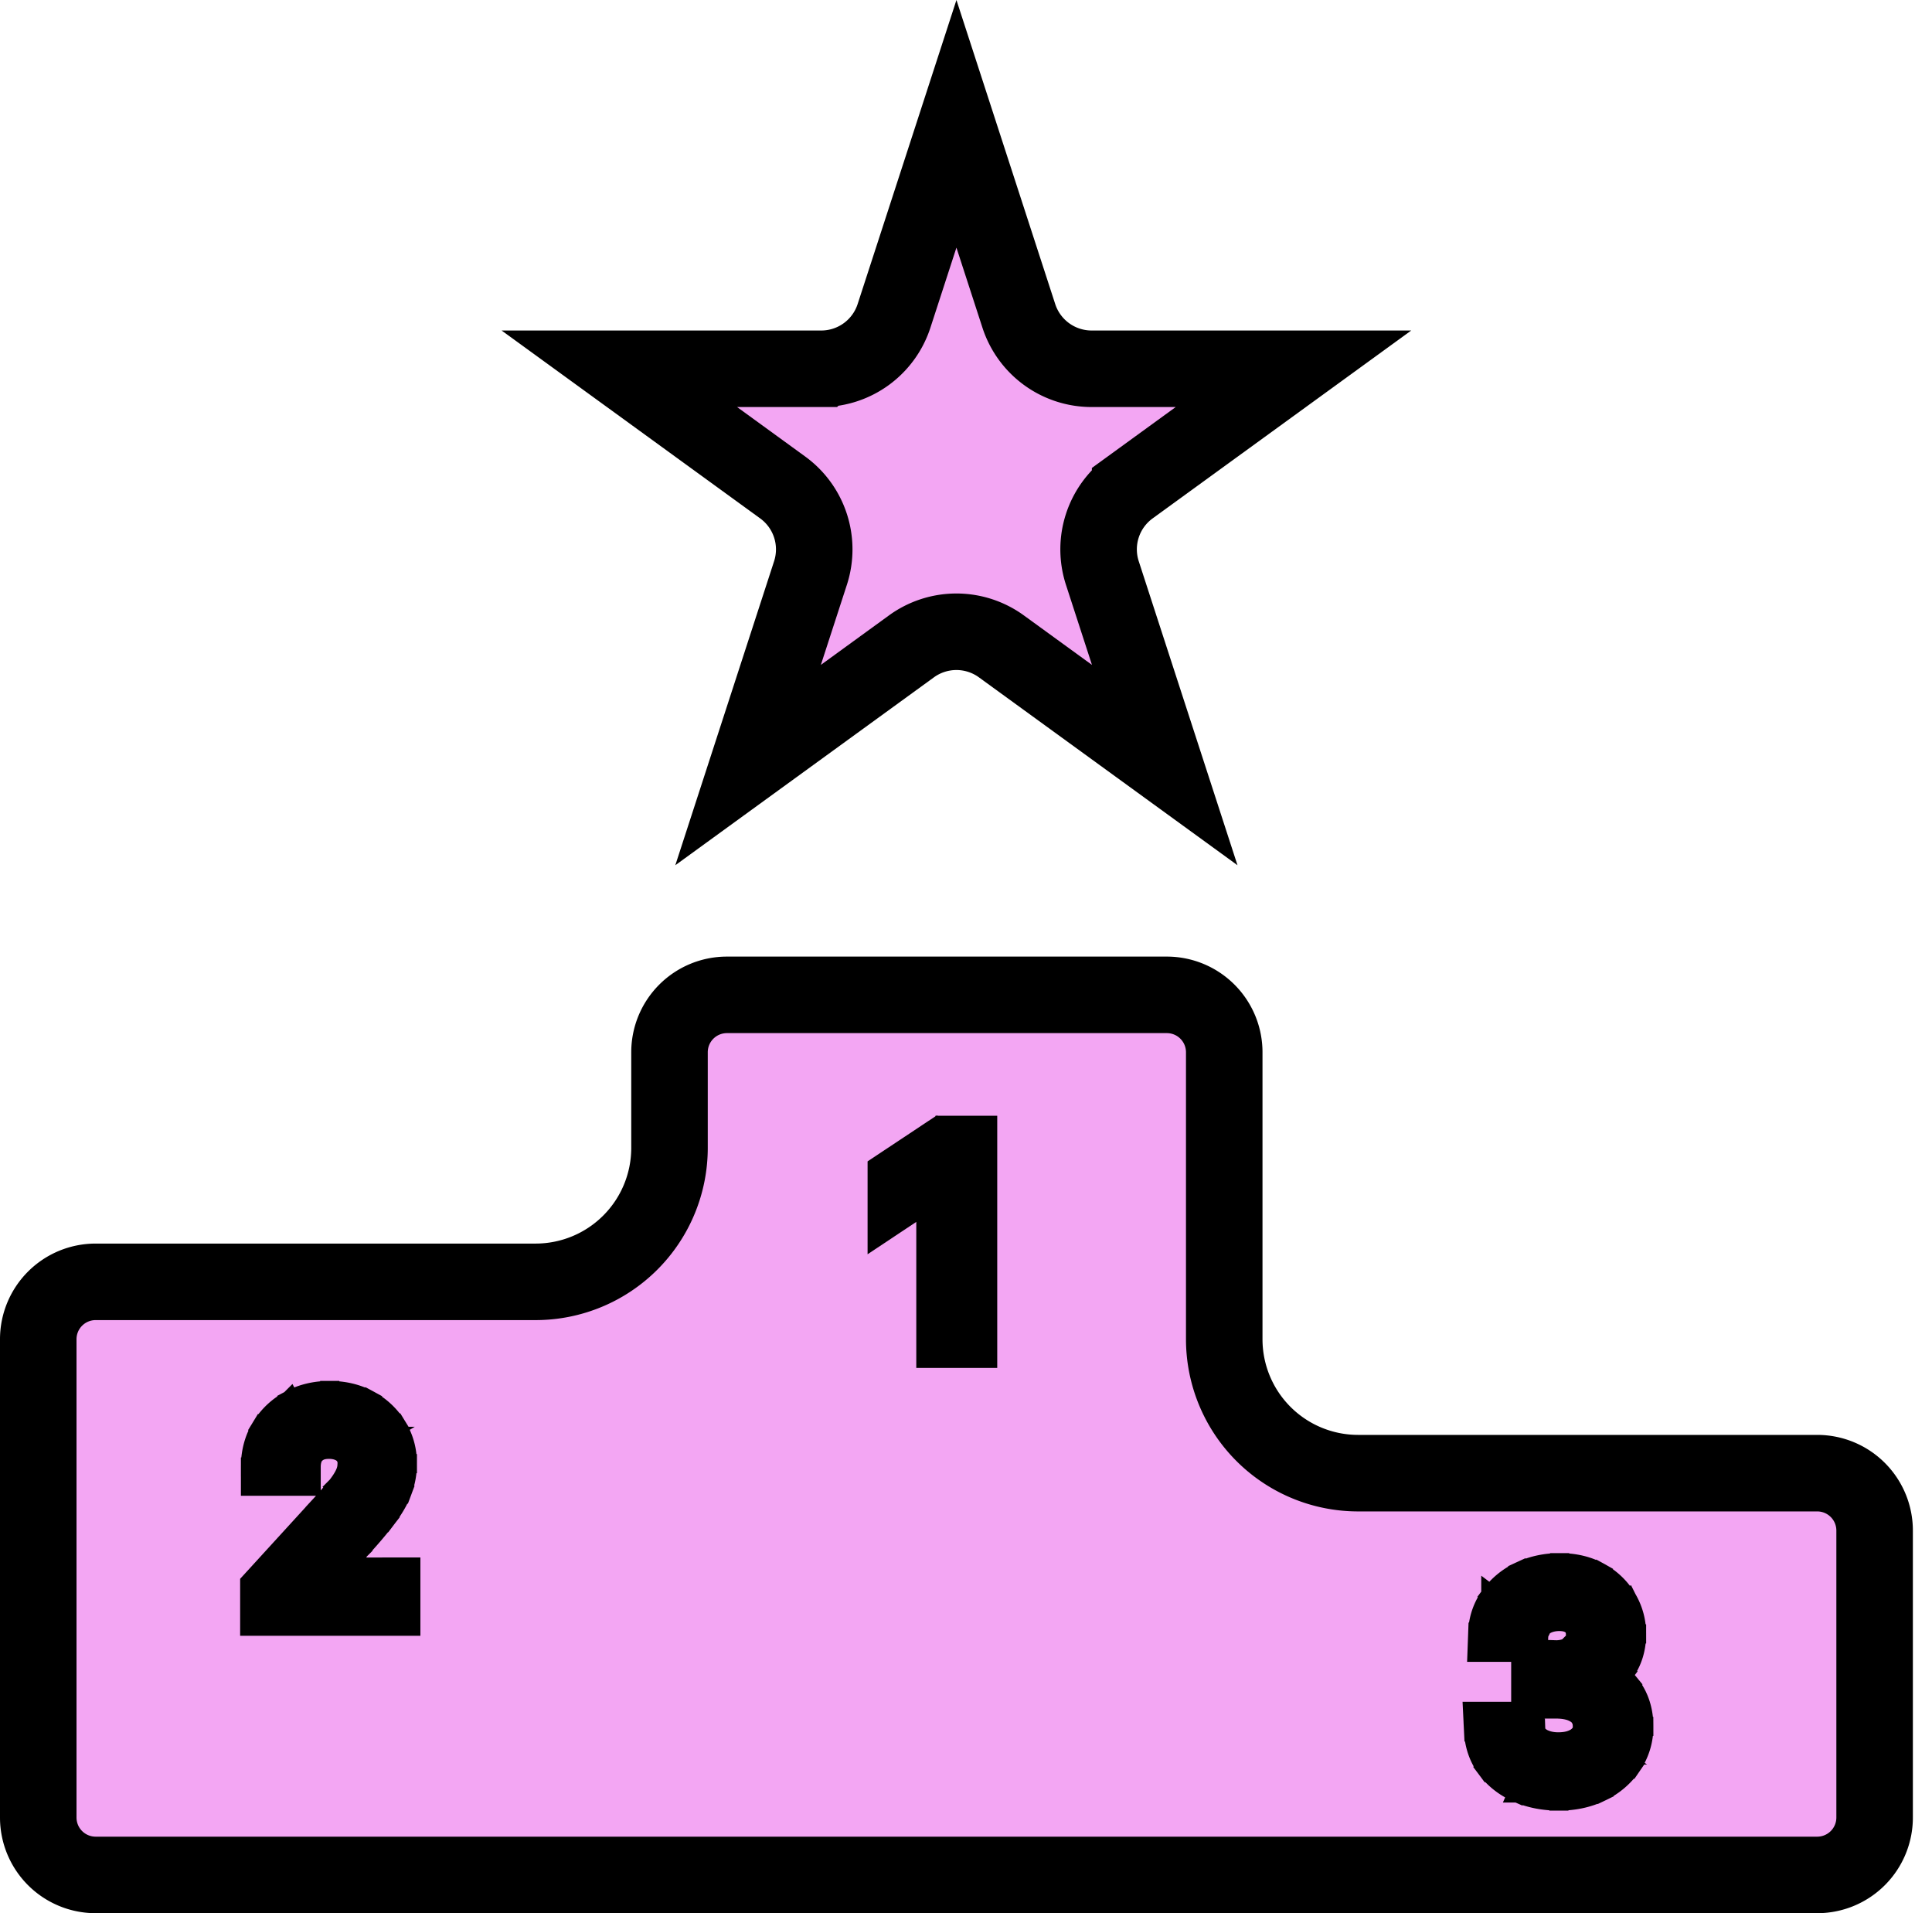 <svg viewBox="0 -4 101 100" fill="#F3A6F3" xmlns="http://www.w3.org/2000/svg" class="svgIcon" stroke="#000">
  <g>
    <path d="M38 48h23a3 3 0 0 1 3 3v15a7 7 0 0 0 7 7h24a3 3 0 0 1 3 3v15a3 3 0 0 1-3 3H5a3 3 0 0 1-3-3V66a3 3 0 0 1 3-3h23a7 7 0 0 0 7-7v-5a3 3 0 0 1 3-3Z" stroke-width="4"/>
    <g fill="#000">
      <path d="M81.494 89.14c-.656 0-1.24-.114-1.755-.339a3.006 3.006 0 0 1-1.218-.94 2.526 2.526 0 0 1-.487-1.407h1.253c.026.329.14.612.338.85.199.236.459.418.78.548.322.129.678.194 1.07.194.437 0 .825-.077 1.163-.23a1.91 1.91 0 0 0 .795-.636c.192-.271.289-.586.289-.944 0-.375-.093-.705-.279-.99a1.844 1.844 0 0 0-.815-.676c-.358-.162-.796-.243-1.313-.243H80.5v-1.094h.815a2.44 2.44 0 0 0 1.064-.219c.308-.146.549-.351.721-.616.176-.265.264-.577.264-.935 0-.345-.077-.645-.23-.9a1.564 1.564 0 0 0-.645-.596 2.092 2.092 0 0 0-.975-.214 2.57 2.57 0 0 0-.994.194c-.308.126-.56.31-.756.552a1.437 1.437 0 0 0-.318.865h-1.193c.02-.534.18-1.001.482-1.402.302-.405.696-.72 1.183-.945a3.825 3.825 0 0 1 1.616-.338c.63 0 1.17.128 1.62.383.452.252.798.585 1.04 1 .242.413.363.86.363 1.341 0 .574-.151 1.063-.453 1.467a2.292 2.292 0 0 1-1.218.84v.08c.643.106 1.145.38 1.507.82.361.438.542.98.542 1.626 0 .553-.151 1.05-.453 1.491a3.073 3.073 0 0 1-1.223 1.034c-.517.252-1.105.378-1.765.378Z"/>
      <path d="m79.74 88.801-.405.915h.003l.401-.915Zm-1.219-.94-.805.594.006.008.8-.601Zm-.487-1.407v-1h-1.05l.051 1.05 1-.05Zm1.253 0 .997-.08-.075-.92h-.922v1Zm.338.85-.768.64.004.006.764-.645Zm.78.548-.373.927.374-.927Zm3.028-.672-.816-.577.816.577Zm.01-1.934-.84.542.002.004.838-.546Zm-.815-.676-.413.911.413-.91Zm-2.128-.243h-1v1h1v-1Zm0-1.094v-1h-1v1h1Zm1.88-.219-.428-.904-.004.002.431.902Zm.72-.616-.834-.553-.004.008.838.545Zm.035-1.835.858-.513-.858.513Zm-.646-.596-.46.888.004.002.456-.89Zm-1.97-.02.38.925.004-.002-.383-.923Zm-.755.552.774.633.004-.005-.778-.628Zm-.318.865v1h.952l.047-.951-.999-.05Zm-1.193 0-1-.038-.038 1.038h1.038v-1Zm.482-1.402.8.6.002-.002-.802-.598Zm1.183-.945-.417-.909-.002.001.42.908Zm3.237.045-.493.87.005.003.488-.873Zm1.039 1-.864.503.864-.504Zm-.09 2.808-.801-.598-.003.004.804.594Zm-1.218.84-.29-.957-.71.216v.741h1Zm0 .08h-1v.848l.838.138.162-.986Zm1.507.82-.774.634.003.003.77-.637Zm.09 3.117-.826-.564h-.001l.826.564Zm-1.224 1.034.438.9-.438-.9Zm-1.765-.622c-.54 0-.986-.092-1.353-.254l-.803 1.832c.66.29 1.385.422 2.156.422v-2Zm-1.35-.253a2.01 2.01 0 0 1-.824-.626l-1.598 1.203c.416.552.965.966 1.613 1.253l.808-1.83Zm-.818-.618a1.529 1.529 0 0 1-.293-.863l-1.998.1c.036.716.259 1.377.682 1.95l1.609-1.187Zm-1.292.186h1.253v-2h-1.253v2Zm.256-.919a2.48 2.48 0 0 0 .567 1.41l1.536-1.28a.483.483 0 0 1-.11-.291l-1.993.161Zm.571 1.415c.317.375.718.647 1.171.83l.747-1.856a.958.958 0 0 1-.39-.265L78.86 87.95Zm1.171.83c.455.182.94.266 1.442.266v-2c-.28 0-.507-.046-.695-.122l-.746 1.855Zm1.442.266c.554 0 1.087-.097 1.575-.318l-.822-1.823c-.188.085-.432.14-.753.14v2Zm1.575-.318a2.908 2.908 0 0 0 1.2-.97l-1.632-1.155a.915.915 0 0 1-.39.302l.822 1.823Zm1.2-.97c.322-.454.473-.974.473-1.522h-2a.597.597 0 0 1-.105.367l1.633 1.155Zm.473-1.522a2.77 2.77 0 0 0-.44-1.535l-1.677 1.091c.07.107.117.243.117.444h2Zm-.438-1.53a2.84 2.84 0 0 0-1.243-1.046l-.826 1.821c.209.095.32.203.387.307l1.682-1.083Zm-1.243-1.046c-.522-.237-1.109-.333-1.726-.333v2c.418 0 .706.066.9.154l.826-1.821Zm-1.726-.333H80.5v2h.815v-2Zm.185 1v-1.094h-2v1.094h2Zm-1-.094h.815v-2H80.5v2Zm.815 0c.525 0 1.032-.095 1.496-.317l-.863-1.804a1.45 1.45 0 0 1-.633.121v2Zm1.492-.315c.462-.219.85-.543 1.132-.975l-1.677-1.09a.711.711 0 0 1-.31.257l.855 1.808Zm1.127-.968c.297-.449.43-.958.43-1.487h-2a.66.66 0 0 1-.098.382l1.668 1.105Zm.43-1.487c0-.496-.112-.98-.37-1.413l-1.718 1.026a.73.73 0 0 1 .088.387h2Zm-.37-1.413a2.563 2.563 0 0 0-1.05-.974l-.911 1.78c.12.063.192.135.243.22l1.717-1.026Zm-1.045-.971a3.087 3.087 0 0 0-1.435-.326v2c.248 0 .408.046.515.102l.92-1.776Zm-1.435-.326c-.477 0-.94.088-1.377.27l.766 1.847c.185-.076.386-.117.611-.117v-2Zm-1.372.268a2.85 2.85 0 0 0-1.155.849l1.555 1.257a.855.855 0 0 1 .356-.255l-.756-1.851Zm-1.151.844c-.345.42-.518.92-.544 1.45l1.998.098a.443.443 0 0 1 .093-.28l-1.547-1.268Zm.455.499h-1.193v2h1.193v-2Zm-.194 1.037c.013-.344.111-.611.282-.838l-1.598-1.202a3.423 3.423 0 0 0-.683 1.965l2 .075Zm.285-.841c.195-.263.455-.475.801-.635l-.84-1.816a4.036 4.036 0 0 0-1.565 1.255l1.604 1.195Zm.799-.634c.348-.16.743-.247 1.198-.247v-2c-.718 0-1.4.139-2.033.43l.835 1.817Zm1.198-.247c.494 0 .857.1 1.128.253l.985-1.74c-.63-.357-1.348-.513-2.113-.513v2Zm1.133.256c.307.171.518.382.663.63l1.727-1.008a3.694 3.694 0 0 0-1.414-1.368l-.976 1.746Zm.663.63c.153.261.227.535.227.838h2c0-.657-.168-1.279-.5-1.846l-1.727 1.008Zm.227.838c0 .39-.099.66-.254.87l1.603 1.195c.448-.6.65-1.306.65-2.065h-2Zm-.257.873c-.162.22-.381.38-.704.477l.58 1.914a3.291 3.291 0 0 0 1.733-1.203l-1.61-1.188Zm-1.414 1.434v.08h2v-.08h-2Zm.838 1.066c.44.073.71.242.895.468l1.547-1.268c-.537-.655-1.27-1.033-2.117-1.173l-.325 1.973Zm.898.47c.193.234.313.542.313.99h2c0-.845-.242-1.621-.771-2.263l-1.542 1.274Zm.313.99c0 .36-.095.658-.278.927l1.65 1.129a3.58 3.58 0 0 0 .628-2.056h-2Zm-.279.928c-.192.281-.46.516-.835.698l.876 1.798a4.073 4.073 0 0 0 1.611-1.37l-1.652-1.126Zm-.835.698c-.362.177-.797.277-1.327.277v2c.79 0 1.531-.151 2.203-.479l-.876-1.798Z"/>
    </g>
    <g fill="#000">
      <path d="M14.054 80v-.895l3.36-3.679c.395-.43.72-.805.975-1.123.255-.322.444-.623.567-.905.126-.285.189-.584.189-.895 0-.358-.086-.668-.259-.93a1.677 1.677 0 0 0-.696-.606 2.256 2.256 0 0 0-.994-.214c-.391 0-.733.081-1.024.243-.289.16-.512.383-.671.672a2.102 2.102 0 0 0-.234 1.014h-1.173c0-.597.137-1.12.412-1.571.275-.451.65-.802 1.124-1.054a3.386 3.386 0 0 1 1.606-.378c.596 0 1.125.126 1.586.378.46.252.822.591 1.084 1.019.261.428.392.903.392 1.427 0 .374-.068.74-.203 1.099-.133.354-.365.75-.697 1.188-.328.434-.783.964-1.367 1.59l-2.287 2.447v.08h4.733V80h-6.423Z"/>
      <path d="M14.054 80h-1v1h1v-1Zm0-.895-.738-.674-.262.286v.388h1Zm3.36-3.679-.737-.675.738.675Zm.975-1.123.78.625.003-.004-.783-.621Zm.567-.905-.915-.404-.002.005.917.399Zm-.07-1.825-.84.543.005.007.835-.55Zm-.696-.606.435-.9-.435.9Zm-2.018.03.483.875.003-.002-.486-.874Zm-.671.67-.876-.483-.004.008.88.476Zm-.234 1.015v1h1v-1h-1Zm-1.173 0h-1v1h1v-1Zm.412-1.571.854.52-.854-.52Zm1.124-1.054-.467-.885-.002.002.469.883Zm3.192 0 .48-.878-.48.878Zm1.084 1.019-.853.522.852-.522Zm.189 2.526-.935-.355-.002.004.936.35Zm-.697 1.188-.797-.604.797.604Zm-1.367 1.59.73.684.002-.002-.732-.681Zm-2.287 2.447-.73-.683-.27.288v.395h1Zm0 .08h-1v1h1v-1Zm4.733 0h1v-1h-1v1Zm0 1.093v1h1v-1h-1Zm-5.423 0v-.895h-2V80h2Zm-.262-.22 3.361-3.68-1.476-1.348-3.361 3.679 1.476 1.349Zm3.36-3.679c.404-.44.744-.832 1.017-1.173l-1.56-1.251a22.33 22.33 0 0 1-.932 1.074l1.475 1.35Zm1.02-1.177c.293-.368.534-.744.7-1.127l-1.833-.798c-.079.18-.215.407-.433.682l1.566 1.243Zm.699-1.122c.182-.412.274-.848.274-1.3h-2c0 .173-.034.334-.104.492l1.83.808Zm.274-1.3a2.65 2.65 0 0 0-.423-1.479l-1.67 1.1a.66.66 0 0 1 .093.38h2Zm-.418-1.471a2.676 2.676 0 0 0-1.102-.965l-.87 1.801a.679.679 0 0 1 .291.248l1.68-1.084Zm-1.102-.965a3.255 3.255 0 0 0-1.429-.313v2c.236 0 .416.045.56.114l.87-1.8Zm-1.429-.313c-.532 0-1.047.111-1.51.37l.972 1.747c.12-.066.288-.117.538-.117v-2Zm-1.507.368c-.454.25-.814.61-1.064 1.064l1.751.966a.678.678 0 0 1 .279-.279l-.966-1.751Zm-1.068 1.071a3.098 3.098 0 0 0-.354 1.49h2c0-.252.05-.421.114-.54l-1.76-.95Zm.646.49h-1.173v2h1.173v-2Zm-.173 1c0-.437.099-.776.266-1.05l-1.707-1.042c-.383.627-.56 1.336-.56 2.092h2Zm.266-1.05c.18-.296.42-.523.74-.692l-.94-1.766c-.629.334-1.137.81-1.507 1.416l1.707 1.042Zm.737-.69a2.39 2.39 0 0 1 1.139-.263v-2c-.74 0-1.438.158-2.073.493l.934 1.77Zm1.139-.263c.452 0 .811.094 1.106.255l.96-1.755c-.627-.342-1.325-.5-2.066-.5v2Zm1.106.255c.315.172.545.393.71.664l1.706-1.044a3.841 3.841 0 0 0-1.456-1.375l-.96 1.755Zm.71.664c.162.263.246.557.246.905h2c0-.7-.177-1.357-.54-1.95l-1.705 1.045Zm.246.905c0 .25-.045.496-.138.744l1.87.71c.177-.47.268-.956.268-1.454h-2Zm-.14.748c-.087.233-.26.543-.557.935l1.595 1.208c.366-.484.657-.966.835-1.442l-1.873-.7Zm-.557.936c-.3.396-.73.898-1.302 1.512l1.464 1.363a22.189 22.189 0 0 0 1.433-1.67l-1.595-1.205Zm-1.3 1.51-2.287 2.447 1.46 1.366 2.288-2.446-1.461-1.366Zm-2.557 3.13v.08h2v-.08h-2Zm1 1.08h4.733v-2h-4.733v2Zm3.733-1V80h2v-1.094h-2Zm1 .093h-6.423v2h6.423v-2Z"/>
    </g>
    <g fill="#000">
      <path d="M50.633 55.818V66h-1.232v-8.89h-.06l-2.486 1.651v-1.253l2.546-1.69h1.232Z"/>
      <path d="M50.633 55.818h1v-1h-1v1Zm0 10.182v1h1v-1h-1Zm-1.232 0h-1v1h1v-1Zm0-8.89h1v-1h-1v1Zm-.06 0v-1h-.302l-.251.168.553.833Zm-2.486 1.651h-1v1.865l1.553-1.032-.553-.833Zm0-1.253-.553-.833-.447.297v.536h1Zm2.546-1.69v-1h-.302l-.252.167.554.833Zm.232 0V66h2V55.818h-2Zm1 9.182h-1.232v2h1.232v-2Zm-.232 1v-8.89h-2V66h2Zm-1-9.89h-.06v2h.06v-2Zm-.613.168-2.486 1.65 1.106 1.666 2.486-1.65-1.106-1.666Zm-.933 2.483v-1.253h-2v1.253h2Zm-.447-.42 2.546-1.69-1.107-1.666-2.545 1.69 1.106 1.667Zm1.993-1.523h1.232v-2h-1.232v2Z"/>
    </g>
    <path d="m50 2.472 3.262 10.039a4 4 0 0 0 3.804 2.764H67.62l-8.54 6.204a4 4 0 0 0-1.452 4.472l3.261 10.038-8.539-6.204a4 4 0 0 0-4.702 0l-8.54 6.204 3.262-10.038a4 4 0 0 0-1.453-4.472l-8.539-6.204h10.555a4 4 0 0 0 3.804-2.764L50 2.472Z" stroke-width="4"/>
  </g>
</svg>
